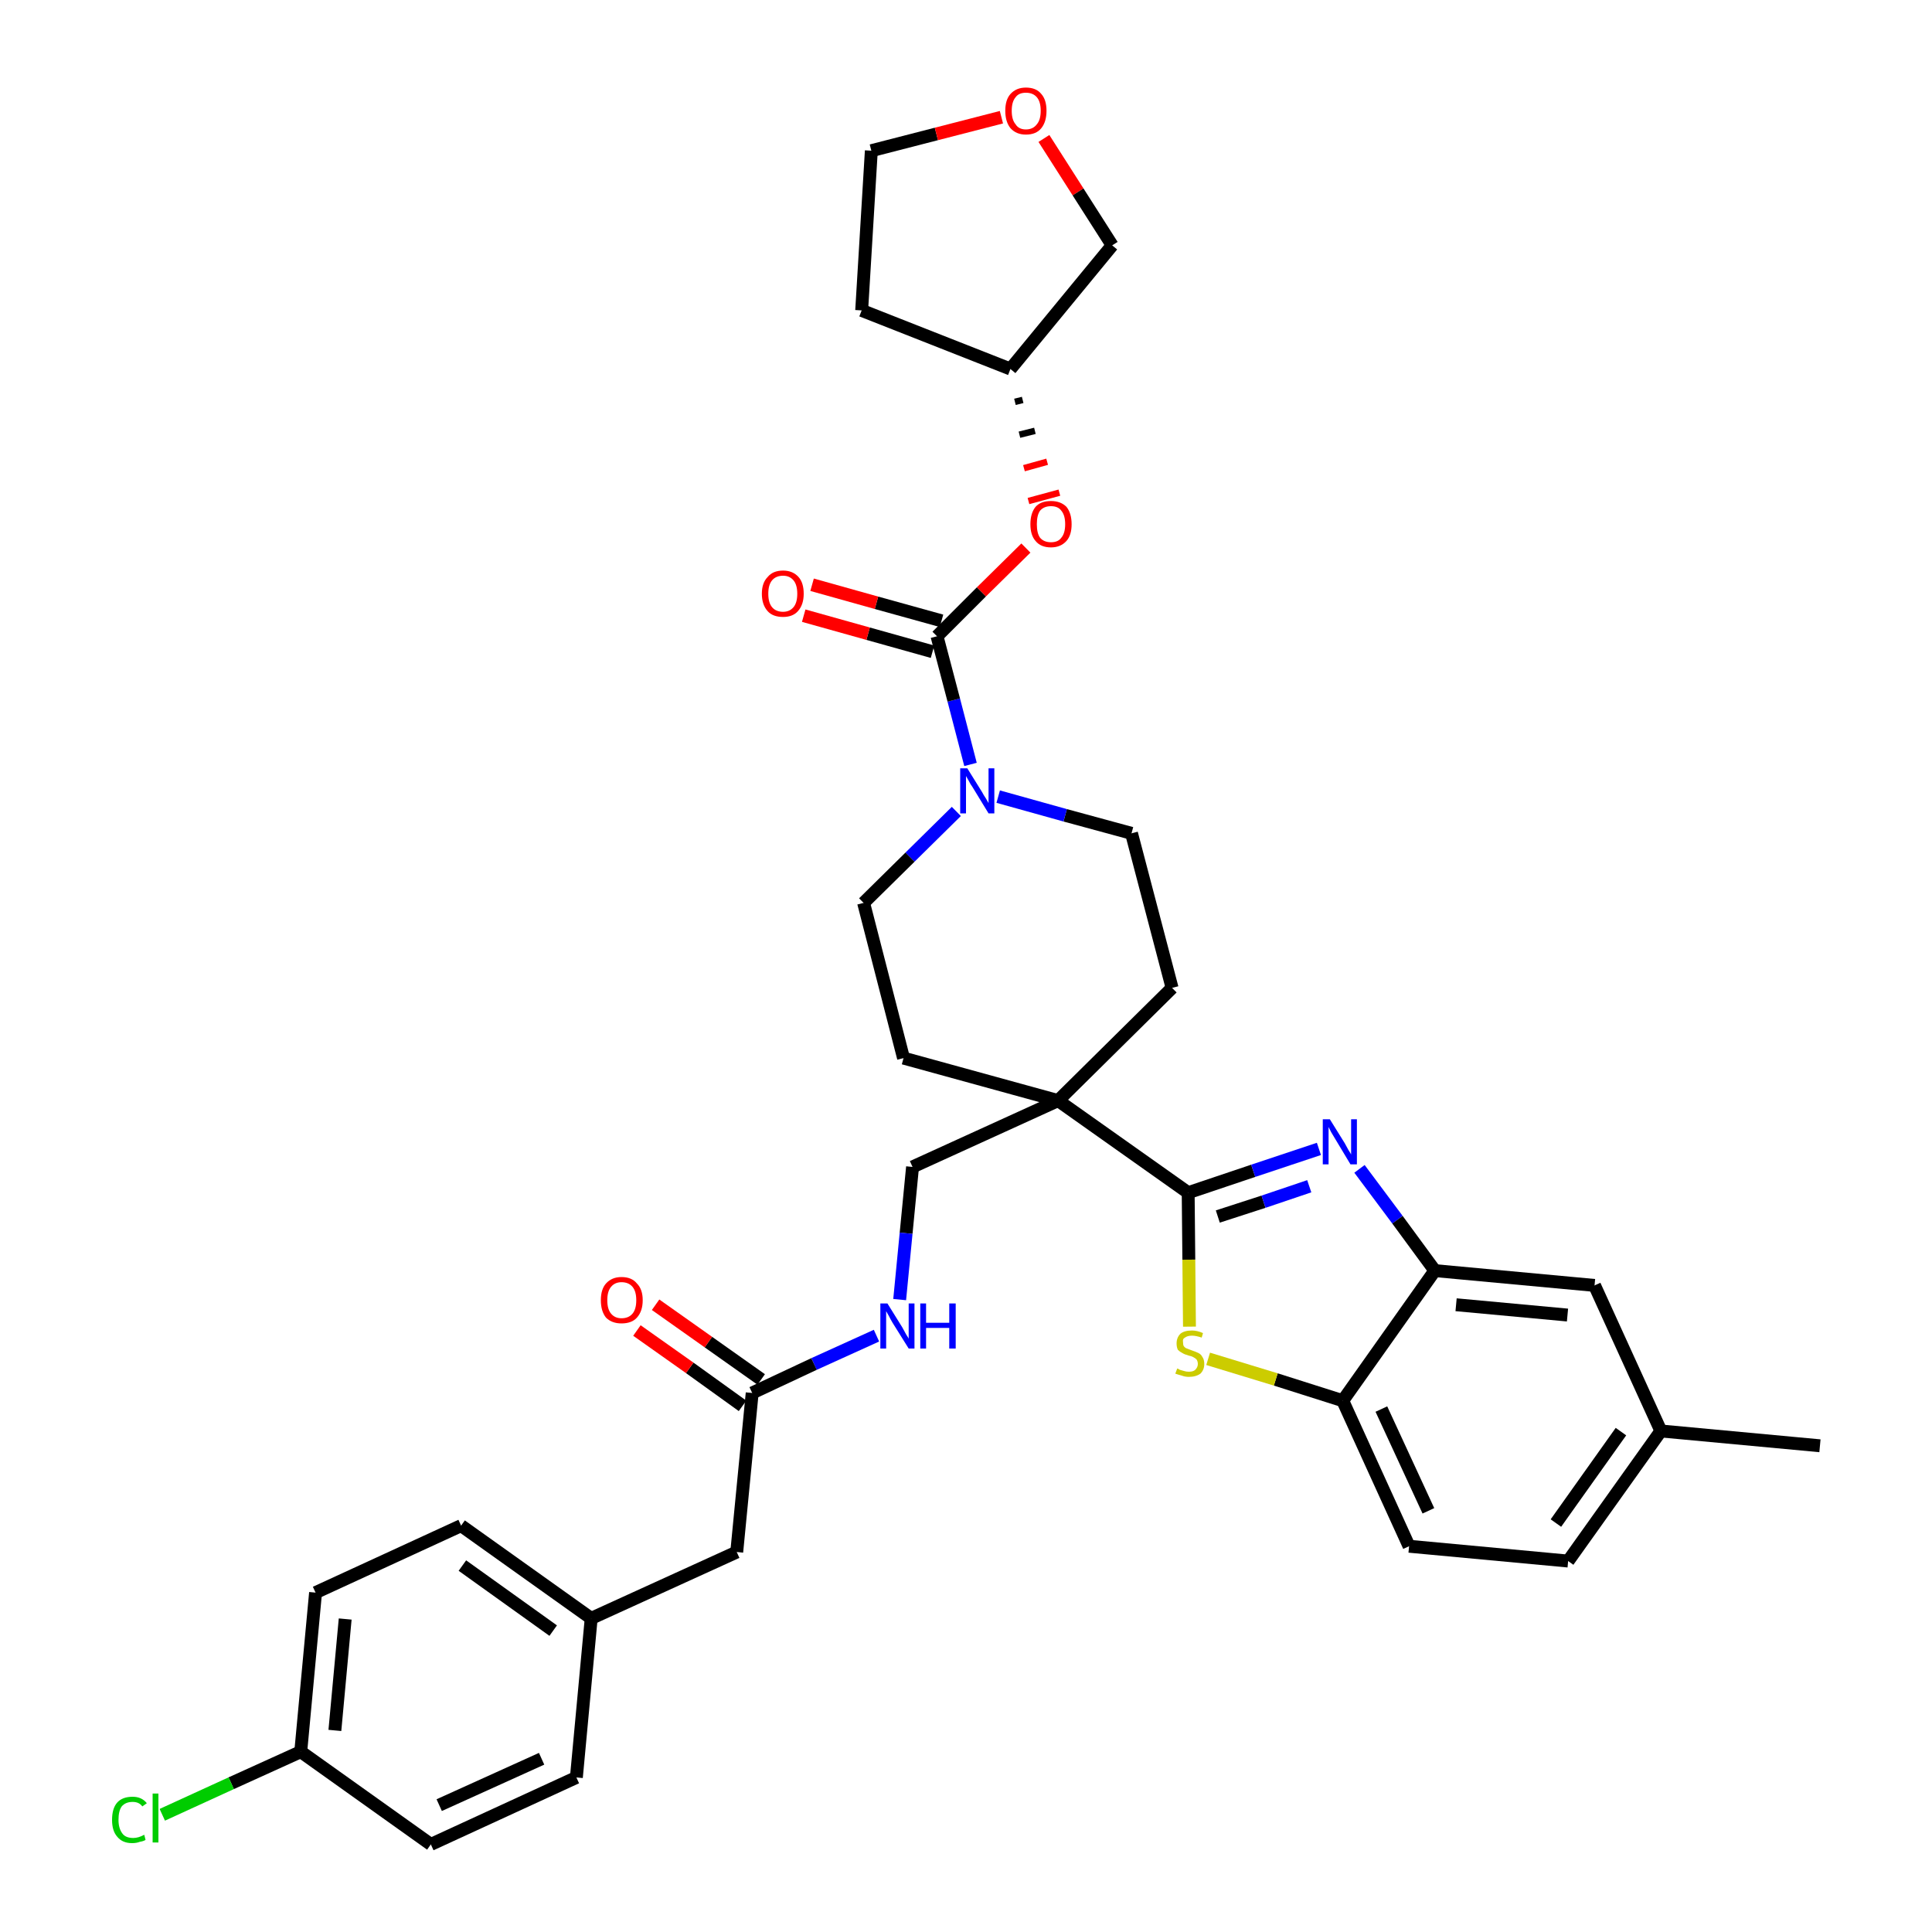 <?xml version='1.0' encoding='iso-8859-1'?>
<svg version='1.1' baseProfile='full'
              xmlns='http://www.w3.org/2000/svg'
                      xmlns:rdkit='http://www.rdkit.org/xml'
                      xmlns:xlink='http://www.w3.org/1999/xlink'
                  xml:space='preserve'
width='300px' height='300px' viewBox='0 0 300 300'>
<!-- END OF HEADER -->
<path class='bond-0 atom-0 atom-1' d='M 282.6,224.5 L 257.9,222.2' style='fill:none;fill-rule:evenodd;stroke:#000000;stroke-width:2.0px;stroke-linecap:butt;stroke-linejoin:miter;stroke-opacity:1' />
<path class='bond-1 atom-1 atom-2' d='M 257.9,222.2 L 243.5,242.4' style='fill:none;fill-rule:evenodd;stroke:#000000;stroke-width:2.0px;stroke-linecap:butt;stroke-linejoin:miter;stroke-opacity:1' />
<path class='bond-1 atom-1 atom-2' d='M 251.7,222.3 L 241.6,236.5' style='fill:none;fill-rule:evenodd;stroke:#000000;stroke-width:2.0px;stroke-linecap:butt;stroke-linejoin:miter;stroke-opacity:1' />
<path class='bond-35 atom-35 atom-1' d='M 247.6,199.6 L 257.9,222.2' style='fill:none;fill-rule:evenodd;stroke:#000000;stroke-width:2.0px;stroke-linecap:butt;stroke-linejoin:miter;stroke-opacity:1' />
<path class='bond-2 atom-2 atom-3' d='M 243.5,242.4 L 218.8,240.1' style='fill:none;fill-rule:evenodd;stroke:#000000;stroke-width:2.0px;stroke-linecap:butt;stroke-linejoin:miter;stroke-opacity:1' />
<path class='bond-3 atom-3 atom-4' d='M 218.8,240.1 L 208.5,217.5' style='fill:none;fill-rule:evenodd;stroke:#000000;stroke-width:2.0px;stroke-linecap:butt;stroke-linejoin:miter;stroke-opacity:1' />
<path class='bond-3 atom-3 atom-4' d='M 221.8,234.6 L 214.5,218.8' style='fill:none;fill-rule:evenodd;stroke:#000000;stroke-width:2.0px;stroke-linecap:butt;stroke-linejoin:miter;stroke-opacity:1' />
<path class='bond-4 atom-4 atom-5' d='M 208.5,217.5 L 198.1,214.2' style='fill:none;fill-rule:evenodd;stroke:#000000;stroke-width:2.0px;stroke-linecap:butt;stroke-linejoin:miter;stroke-opacity:1' />
<path class='bond-4 atom-4 atom-5' d='M 198.1,214.2 L 187.6,211.0' style='fill:none;fill-rule:evenodd;stroke:#CCCC00;stroke-width:2.0px;stroke-linecap:butt;stroke-linejoin:miter;stroke-opacity:1' />
<path class='bond-36 atom-34 atom-4' d='M 222.8,197.3 L 208.5,217.5' style='fill:none;fill-rule:evenodd;stroke:#000000;stroke-width:2.0px;stroke-linecap:butt;stroke-linejoin:miter;stroke-opacity:1' />
<path class='bond-5 atom-5 atom-6' d='M 184.7,206.0 L 184.6,195.6' style='fill:none;fill-rule:evenodd;stroke:#CCCC00;stroke-width:2.0px;stroke-linecap:butt;stroke-linejoin:miter;stroke-opacity:1' />
<path class='bond-5 atom-5 atom-6' d='M 184.6,195.6 L 184.5,185.2' style='fill:none;fill-rule:evenodd;stroke:#000000;stroke-width:2.0px;stroke-linecap:butt;stroke-linejoin:miter;stroke-opacity:1' />
<path class='bond-6 atom-6 atom-7' d='M 184.5,185.2 L 164.3,170.9' style='fill:none;fill-rule:evenodd;stroke:#000000;stroke-width:2.0px;stroke-linecap:butt;stroke-linejoin:miter;stroke-opacity:1' />
<path class='bond-32 atom-6 atom-33' d='M 184.5,185.2 L 194.6,181.8' style='fill:none;fill-rule:evenodd;stroke:#000000;stroke-width:2.0px;stroke-linecap:butt;stroke-linejoin:miter;stroke-opacity:1' />
<path class='bond-32 atom-6 atom-33' d='M 194.6,181.8 L 204.8,178.4' style='fill:none;fill-rule:evenodd;stroke:#0000FF;stroke-width:2.0px;stroke-linecap:butt;stroke-linejoin:miter;stroke-opacity:1' />
<path class='bond-32 atom-6 atom-33' d='M 189.1,188.9 L 196.2,186.6' style='fill:none;fill-rule:evenodd;stroke:#000000;stroke-width:2.0px;stroke-linecap:butt;stroke-linejoin:miter;stroke-opacity:1' />
<path class='bond-32 atom-6 atom-33' d='M 196.2,186.6 L 203.3,184.2' style='fill:none;fill-rule:evenodd;stroke:#0000FF;stroke-width:2.0px;stroke-linecap:butt;stroke-linejoin:miter;stroke-opacity:1' />
<path class='bond-7 atom-7 atom-8' d='M 164.3,170.9 L 141.7,181.2' style='fill:none;fill-rule:evenodd;stroke:#000000;stroke-width:2.0px;stroke-linecap:butt;stroke-linejoin:miter;stroke-opacity:1' />
<path class='bond-19 atom-7 atom-20' d='M 164.3,170.9 L 182.0,153.4' style='fill:none;fill-rule:evenodd;stroke:#000000;stroke-width:2.0px;stroke-linecap:butt;stroke-linejoin:miter;stroke-opacity:1' />
<path class='bond-37 atom-32 atom-7' d='M 140.3,164.3 L 164.3,170.9' style='fill:none;fill-rule:evenodd;stroke:#000000;stroke-width:2.0px;stroke-linecap:butt;stroke-linejoin:miter;stroke-opacity:1' />
<path class='bond-8 atom-8 atom-9' d='M 141.7,181.2 L 140.7,191.5' style='fill:none;fill-rule:evenodd;stroke:#000000;stroke-width:2.0px;stroke-linecap:butt;stroke-linejoin:miter;stroke-opacity:1' />
<path class='bond-8 atom-8 atom-9' d='M 140.7,191.5 L 139.7,201.8' style='fill:none;fill-rule:evenodd;stroke:#0000FF;stroke-width:2.0px;stroke-linecap:butt;stroke-linejoin:miter;stroke-opacity:1' />
<path class='bond-9 atom-9 atom-10' d='M 136.1,207.4 L 126.4,211.8' style='fill:none;fill-rule:evenodd;stroke:#0000FF;stroke-width:2.0px;stroke-linecap:butt;stroke-linejoin:miter;stroke-opacity:1' />
<path class='bond-9 atom-9 atom-10' d='M 126.4,211.8 L 116.8,216.3' style='fill:none;fill-rule:evenodd;stroke:#000000;stroke-width:2.0px;stroke-linecap:butt;stroke-linejoin:miter;stroke-opacity:1' />
<path class='bond-10 atom-10 atom-11' d='M 118.2,214.2 L 110.0,208.4' style='fill:none;fill-rule:evenodd;stroke:#000000;stroke-width:2.0px;stroke-linecap:butt;stroke-linejoin:miter;stroke-opacity:1' />
<path class='bond-10 atom-10 atom-11' d='M 110.0,208.4 L 101.8,202.6' style='fill:none;fill-rule:evenodd;stroke:#FF0000;stroke-width:2.0px;stroke-linecap:butt;stroke-linejoin:miter;stroke-opacity:1' />
<path class='bond-10 atom-10 atom-11' d='M 115.3,218.3 L 107.1,212.4' style='fill:none;fill-rule:evenodd;stroke:#000000;stroke-width:2.0px;stroke-linecap:butt;stroke-linejoin:miter;stroke-opacity:1' />
<path class='bond-10 atom-10 atom-11' d='M 107.1,212.4 L 98.9,206.6' style='fill:none;fill-rule:evenodd;stroke:#FF0000;stroke-width:2.0px;stroke-linecap:butt;stroke-linejoin:miter;stroke-opacity:1' />
<path class='bond-11 atom-10 atom-12' d='M 116.8,216.3 L 114.4,241.0' style='fill:none;fill-rule:evenodd;stroke:#000000;stroke-width:2.0px;stroke-linecap:butt;stroke-linejoin:miter;stroke-opacity:1' />
<path class='bond-12 atom-12 atom-13' d='M 114.4,241.0 L 91.8,251.3' style='fill:none;fill-rule:evenodd;stroke:#000000;stroke-width:2.0px;stroke-linecap:butt;stroke-linejoin:miter;stroke-opacity:1' />
<path class='bond-13 atom-13 atom-14' d='M 91.8,251.3 L 71.6,236.9' style='fill:none;fill-rule:evenodd;stroke:#000000;stroke-width:2.0px;stroke-linecap:butt;stroke-linejoin:miter;stroke-opacity:1' />
<path class='bond-13 atom-13 atom-14' d='M 85.9,253.2 L 71.8,243.1' style='fill:none;fill-rule:evenodd;stroke:#000000;stroke-width:2.0px;stroke-linecap:butt;stroke-linejoin:miter;stroke-opacity:1' />
<path class='bond-38 atom-19 atom-13' d='M 89.5,276.0 L 91.8,251.3' style='fill:none;fill-rule:evenodd;stroke:#000000;stroke-width:2.0px;stroke-linecap:butt;stroke-linejoin:miter;stroke-opacity:1' />
<path class='bond-14 atom-14 atom-15' d='M 71.6,236.9 L 49.0,247.3' style='fill:none;fill-rule:evenodd;stroke:#000000;stroke-width:2.0px;stroke-linecap:butt;stroke-linejoin:miter;stroke-opacity:1' />
<path class='bond-15 atom-15 atom-16' d='M 49.0,247.3 L 46.7,272.0' style='fill:none;fill-rule:evenodd;stroke:#000000;stroke-width:2.0px;stroke-linecap:butt;stroke-linejoin:miter;stroke-opacity:1' />
<path class='bond-15 atom-15 atom-16' d='M 53.6,251.4 L 52.0,268.7' style='fill:none;fill-rule:evenodd;stroke:#000000;stroke-width:2.0px;stroke-linecap:butt;stroke-linejoin:miter;stroke-opacity:1' />
<path class='bond-16 atom-16 atom-17' d='M 46.7,272.0 L 35.9,276.9' style='fill:none;fill-rule:evenodd;stroke:#000000;stroke-width:2.0px;stroke-linecap:butt;stroke-linejoin:miter;stroke-opacity:1' />
<path class='bond-16 atom-16 atom-17' d='M 35.9,276.9 L 25.2,281.8' style='fill:none;fill-rule:evenodd;stroke:#00CC00;stroke-width:2.0px;stroke-linecap:butt;stroke-linejoin:miter;stroke-opacity:1' />
<path class='bond-17 atom-16 atom-18' d='M 46.7,272.0 L 66.9,286.4' style='fill:none;fill-rule:evenodd;stroke:#000000;stroke-width:2.0px;stroke-linecap:butt;stroke-linejoin:miter;stroke-opacity:1' />
<path class='bond-18 atom-18 atom-19' d='M 66.9,286.4 L 89.5,276.0' style='fill:none;fill-rule:evenodd;stroke:#000000;stroke-width:2.0px;stroke-linecap:butt;stroke-linejoin:miter;stroke-opacity:1' />
<path class='bond-18 atom-18 atom-19' d='M 68.2,280.3 L 84.1,273.1' style='fill:none;fill-rule:evenodd;stroke:#000000;stroke-width:2.0px;stroke-linecap:butt;stroke-linejoin:miter;stroke-opacity:1' />
<path class='bond-20 atom-20 atom-21' d='M 182.0,153.4 L 175.7,129.4' style='fill:none;fill-rule:evenodd;stroke:#000000;stroke-width:2.0px;stroke-linecap:butt;stroke-linejoin:miter;stroke-opacity:1' />
<path class='bond-21 atom-21 atom-22' d='M 175.7,129.4 L 165.4,126.6' style='fill:none;fill-rule:evenodd;stroke:#000000;stroke-width:2.0px;stroke-linecap:butt;stroke-linejoin:miter;stroke-opacity:1' />
<path class='bond-21 atom-21 atom-22' d='M 165.4,126.6 L 155.0,123.7' style='fill:none;fill-rule:evenodd;stroke:#0000FF;stroke-width:2.0px;stroke-linecap:butt;stroke-linejoin:miter;stroke-opacity:1' />
<path class='bond-22 atom-22 atom-23' d='M 150.7,118.7 L 148.1,108.7' style='fill:none;fill-rule:evenodd;stroke:#0000FF;stroke-width:2.0px;stroke-linecap:butt;stroke-linejoin:miter;stroke-opacity:1' />
<path class='bond-22 atom-22 atom-23' d='M 148.1,108.7 L 145.5,98.8' style='fill:none;fill-rule:evenodd;stroke:#000000;stroke-width:2.0px;stroke-linecap:butt;stroke-linejoin:miter;stroke-opacity:1' />
<path class='bond-30 atom-22 atom-31' d='M 148.5,126.0 L 141.3,133.1' style='fill:none;fill-rule:evenodd;stroke:#0000FF;stroke-width:2.0px;stroke-linecap:butt;stroke-linejoin:miter;stroke-opacity:1' />
<path class='bond-30 atom-22 atom-31' d='M 141.3,133.1 L 134.1,140.2' style='fill:none;fill-rule:evenodd;stroke:#000000;stroke-width:2.0px;stroke-linecap:butt;stroke-linejoin:miter;stroke-opacity:1' />
<path class='bond-23 atom-23 atom-24' d='M 146.2,96.4 L 136.1,93.6' style='fill:none;fill-rule:evenodd;stroke:#000000;stroke-width:2.0px;stroke-linecap:butt;stroke-linejoin:miter;stroke-opacity:1' />
<path class='bond-23 atom-23 atom-24' d='M 136.1,93.6 L 126.1,90.8' style='fill:none;fill-rule:evenodd;stroke:#FF0000;stroke-width:2.0px;stroke-linecap:butt;stroke-linejoin:miter;stroke-opacity:1' />
<path class='bond-23 atom-23 atom-24' d='M 144.8,101.2 L 134.8,98.4' style='fill:none;fill-rule:evenodd;stroke:#000000;stroke-width:2.0px;stroke-linecap:butt;stroke-linejoin:miter;stroke-opacity:1' />
<path class='bond-23 atom-23 atom-24' d='M 134.8,98.4 L 124.8,95.6' style='fill:none;fill-rule:evenodd;stroke:#FF0000;stroke-width:2.0px;stroke-linecap:butt;stroke-linejoin:miter;stroke-opacity:1' />
<path class='bond-24 atom-23 atom-25' d='M 145.5,98.8 L 152.4,91.9' style='fill:none;fill-rule:evenodd;stroke:#000000;stroke-width:2.0px;stroke-linecap:butt;stroke-linejoin:miter;stroke-opacity:1' />
<path class='bond-24 atom-23 atom-25' d='M 152.4,91.9 L 159.3,85.1' style='fill:none;fill-rule:evenodd;stroke:#FF0000;stroke-width:2.0px;stroke-linecap:butt;stroke-linejoin:miter;stroke-opacity:1' />
<path class='bond-25 atom-26 atom-25' d='M 157.6,62.4 L 158.8,62.1' style='fill:none;fill-rule:evenodd;stroke:#000000;stroke-width:1.0px;stroke-linecap:butt;stroke-linejoin:miter;stroke-opacity:1' />
<path class='bond-25 atom-26 atom-25' d='M 158.3,67.5 L 160.7,66.9' style='fill:none;fill-rule:evenodd;stroke:#000000;stroke-width:1.0px;stroke-linecap:butt;stroke-linejoin:miter;stroke-opacity:1' />
<path class='bond-25 atom-26 atom-25' d='M 159.0,72.7 L 162.6,71.7' style='fill:none;fill-rule:evenodd;stroke:#FF0000;stroke-width:1.0px;stroke-linecap:butt;stroke-linejoin:miter;stroke-opacity:1' />
<path class='bond-25 atom-26 atom-25' d='M 159.7,77.8 L 164.5,76.5' style='fill:none;fill-rule:evenodd;stroke:#FF0000;stroke-width:1.0px;stroke-linecap:butt;stroke-linejoin:miter;stroke-opacity:1' />
<path class='bond-26 atom-26 atom-27' d='M 156.9,57.3 L 133.8,48.2' style='fill:none;fill-rule:evenodd;stroke:#000000;stroke-width:2.0px;stroke-linecap:butt;stroke-linejoin:miter;stroke-opacity:1' />
<path class='bond-39 atom-30 atom-26' d='M 172.7,38.1 L 156.9,57.3' style='fill:none;fill-rule:evenodd;stroke:#000000;stroke-width:2.0px;stroke-linecap:butt;stroke-linejoin:miter;stroke-opacity:1' />
<path class='bond-27 atom-27 atom-28' d='M 133.8,48.2 L 135.3,23.4' style='fill:none;fill-rule:evenodd;stroke:#000000;stroke-width:2.0px;stroke-linecap:butt;stroke-linejoin:miter;stroke-opacity:1' />
<path class='bond-28 atom-28 atom-29' d='M 135.3,23.4 L 145.4,20.8' style='fill:none;fill-rule:evenodd;stroke:#000000;stroke-width:2.0px;stroke-linecap:butt;stroke-linejoin:miter;stroke-opacity:1' />
<path class='bond-28 atom-28 atom-29' d='M 145.4,20.8 L 155.5,18.2' style='fill:none;fill-rule:evenodd;stroke:#FF0000;stroke-width:2.0px;stroke-linecap:butt;stroke-linejoin:miter;stroke-opacity:1' />
<path class='bond-29 atom-29 atom-30' d='M 162.1,21.5 L 167.4,29.8' style='fill:none;fill-rule:evenodd;stroke:#FF0000;stroke-width:2.0px;stroke-linecap:butt;stroke-linejoin:miter;stroke-opacity:1' />
<path class='bond-29 atom-29 atom-30' d='M 167.4,29.8 L 172.7,38.1' style='fill:none;fill-rule:evenodd;stroke:#000000;stroke-width:2.0px;stroke-linecap:butt;stroke-linejoin:miter;stroke-opacity:1' />
<path class='bond-31 atom-31 atom-32' d='M 134.1,140.2 L 140.3,164.3' style='fill:none;fill-rule:evenodd;stroke:#000000;stroke-width:2.0px;stroke-linecap:butt;stroke-linejoin:miter;stroke-opacity:1' />
<path class='bond-33 atom-33 atom-34' d='M 211.1,181.5 L 217.0,189.4' style='fill:none;fill-rule:evenodd;stroke:#0000FF;stroke-width:2.0px;stroke-linecap:butt;stroke-linejoin:miter;stroke-opacity:1' />
<path class='bond-33 atom-33 atom-34' d='M 217.0,189.4 L 222.8,197.3' style='fill:none;fill-rule:evenodd;stroke:#000000;stroke-width:2.0px;stroke-linecap:butt;stroke-linejoin:miter;stroke-opacity:1' />
<path class='bond-34 atom-34 atom-35' d='M 222.8,197.3 L 247.6,199.6' style='fill:none;fill-rule:evenodd;stroke:#000000;stroke-width:2.0px;stroke-linecap:butt;stroke-linejoin:miter;stroke-opacity:1' />
<path class='bond-34 atom-34 atom-35' d='M 226.1,202.6 L 243.4,204.2' style='fill:none;fill-rule:evenodd;stroke:#000000;stroke-width:2.0px;stroke-linecap:butt;stroke-linejoin:miter;stroke-opacity:1' />
<path  class='atom-5' d='M 182.8 212.5
Q 182.9 212.5, 183.2 212.7
Q 183.5 212.8, 183.9 212.9
Q 184.2 213.0, 184.6 213.0
Q 185.3 213.0, 185.6 212.7
Q 186.0 212.3, 186.0 211.8
Q 186.0 211.4, 185.8 211.1
Q 185.6 210.9, 185.4 210.8
Q 185.1 210.6, 184.6 210.5
Q 183.9 210.3, 183.6 210.1
Q 183.2 209.9, 182.9 209.6
Q 182.7 209.2, 182.7 208.6
Q 182.7 207.7, 183.3 207.1
Q 183.9 206.6, 185.1 206.6
Q 185.9 206.6, 186.8 207.0
L 186.6 207.7
Q 185.7 207.4, 185.1 207.4
Q 184.4 207.4, 184.0 207.7
Q 183.6 207.9, 183.7 208.4
Q 183.7 208.8, 183.8 209.0
Q 184.0 209.3, 184.3 209.4
Q 184.6 209.5, 185.1 209.7
Q 185.7 209.9, 186.1 210.1
Q 186.5 210.3, 186.7 210.7
Q 187.0 211.1, 187.0 211.8
Q 187.0 212.7, 186.4 213.3
Q 185.7 213.8, 184.6 213.8
Q 184.0 213.8, 183.5 213.6
Q 183.1 213.5, 182.5 213.3
L 182.8 212.5
' fill='#CCCC00'/>
<path  class='atom-9' d='M 137.8 202.4
L 140.1 206.1
Q 140.3 206.5, 140.7 207.2
Q 141.1 207.8, 141.1 207.9
L 141.1 202.4
L 142.0 202.4
L 142.0 209.4
L 141.1 209.4
L 138.6 205.4
Q 138.3 204.9, 138.0 204.3
Q 137.7 203.8, 137.6 203.6
L 137.6 209.4
L 136.7 209.4
L 136.7 202.4
L 137.8 202.4
' fill='#0000FF'/>
<path  class='atom-9' d='M 142.9 202.4
L 143.8 202.4
L 143.8 205.4
L 147.4 205.4
L 147.4 202.4
L 148.4 202.4
L 148.4 209.4
L 147.4 209.4
L 147.4 206.2
L 143.8 206.2
L 143.8 209.4
L 142.9 209.4
L 142.9 202.4
' fill='#0000FF'/>
<path  class='atom-11' d='M 93.3 201.9
Q 93.3 200.2, 94.1 199.3
Q 95.0 198.3, 96.5 198.3
Q 98.1 198.3, 98.9 199.3
Q 99.8 200.2, 99.8 201.9
Q 99.8 203.6, 98.9 204.6
Q 98.1 205.5, 96.5 205.5
Q 95.0 205.5, 94.1 204.6
Q 93.3 203.6, 93.3 201.9
M 96.5 204.7
Q 97.6 204.7, 98.2 204.0
Q 98.8 203.3, 98.8 201.9
Q 98.8 200.5, 98.2 199.8
Q 97.6 199.1, 96.5 199.1
Q 95.5 199.1, 94.9 199.8
Q 94.3 200.5, 94.3 201.9
Q 94.3 203.3, 94.9 204.0
Q 95.5 204.7, 96.5 204.7
' fill='#FF0000'/>
<path  class='atom-17' d='M 17.4 282.6
Q 17.4 280.8, 18.2 279.9
Q 19.0 279.0, 20.6 279.0
Q 22.0 279.0, 22.8 280.0
L 22.1 280.5
Q 21.6 279.8, 20.6 279.8
Q 19.5 279.8, 18.9 280.5
Q 18.4 281.2, 18.4 282.6
Q 18.4 283.9, 19.0 284.7
Q 19.5 285.4, 20.7 285.4
Q 21.5 285.4, 22.4 284.9
L 22.6 285.7
Q 22.3 285.9, 21.7 286.0
Q 21.2 286.2, 20.5 286.2
Q 19.0 286.2, 18.2 285.2
Q 17.4 284.3, 17.4 282.6
' fill='#00CC00'/>
<path  class='atom-17' d='M 23.7 278.5
L 24.6 278.5
L 24.6 286.1
L 23.7 286.1
L 23.7 278.5
' fill='#00CC00'/>
<path  class='atom-22' d='M 150.2 119.3
L 152.5 123.0
Q 152.7 123.4, 153.1 124.0
Q 153.5 124.7, 153.5 124.7
L 153.5 119.3
L 154.4 119.3
L 154.4 126.3
L 153.5 126.3
L 151.0 122.2
Q 150.7 121.8, 150.4 121.2
Q 150.1 120.7, 150.0 120.5
L 150.0 126.3
L 149.1 126.3
L 149.1 119.3
L 150.2 119.3
' fill='#0000FF'/>
<path  class='atom-24' d='M 118.3 92.2
Q 118.3 90.5, 119.2 89.6
Q 120.0 88.6, 121.6 88.6
Q 123.1 88.6, 124.0 89.6
Q 124.8 90.5, 124.8 92.2
Q 124.8 93.9, 123.9 94.9
Q 123.1 95.8, 121.6 95.8
Q 120.0 95.8, 119.2 94.9
Q 118.3 93.9, 118.3 92.2
M 121.6 95.0
Q 122.6 95.0, 123.2 94.3
Q 123.8 93.6, 123.8 92.2
Q 123.8 90.8, 123.2 90.1
Q 122.6 89.4, 121.6 89.4
Q 120.5 89.4, 119.9 90.1
Q 119.3 90.8, 119.3 92.2
Q 119.3 93.6, 119.9 94.3
Q 120.5 95.0, 121.6 95.0
' fill='#FF0000'/>
<path  class='atom-25' d='M 160.0 81.4
Q 160.0 79.7, 160.8 78.7
Q 161.6 77.8, 163.2 77.8
Q 164.7 77.8, 165.6 78.7
Q 166.4 79.7, 166.4 81.4
Q 166.4 83.1, 165.6 84.0
Q 164.7 85.0, 163.2 85.0
Q 161.6 85.0, 160.8 84.0
Q 160.0 83.1, 160.0 81.4
M 163.2 84.2
Q 164.3 84.2, 164.8 83.5
Q 165.4 82.8, 165.4 81.4
Q 165.4 80.0, 164.8 79.3
Q 164.3 78.6, 163.2 78.6
Q 162.1 78.6, 161.5 79.3
Q 161.0 80.0, 161.0 81.4
Q 161.0 82.8, 161.5 83.5
Q 162.1 84.2, 163.2 84.2
' fill='#FF0000'/>
<path  class='atom-29' d='M 156.1 17.2
Q 156.1 15.5, 156.9 14.6
Q 157.8 13.6, 159.3 13.6
Q 160.9 13.6, 161.7 14.6
Q 162.5 15.5, 162.5 17.2
Q 162.5 18.9, 161.7 19.9
Q 160.9 20.9, 159.3 20.9
Q 157.8 20.9, 156.9 19.9
Q 156.1 18.9, 156.1 17.2
M 159.3 20.1
Q 160.4 20.1, 161.0 19.3
Q 161.6 18.6, 161.6 17.2
Q 161.6 15.8, 161.0 15.1
Q 160.4 14.4, 159.3 14.4
Q 158.2 14.4, 157.7 15.1
Q 157.1 15.8, 157.1 17.2
Q 157.1 18.6, 157.7 19.3
Q 158.2 20.1, 159.3 20.1
' fill='#FF0000'/>
<path  class='atom-33' d='M 206.5 173.8
L 208.8 177.5
Q 209.0 177.9, 209.4 178.6
Q 209.8 179.2, 209.8 179.3
L 209.8 173.8
L 210.7 173.8
L 210.7 180.8
L 209.7 180.8
L 207.3 176.8
Q 207.0 176.3, 206.7 175.8
Q 206.4 175.2, 206.3 175.0
L 206.3 180.8
L 205.4 180.8
L 205.4 173.8
L 206.5 173.8
' fill='#0000FF'/>
</svg>
